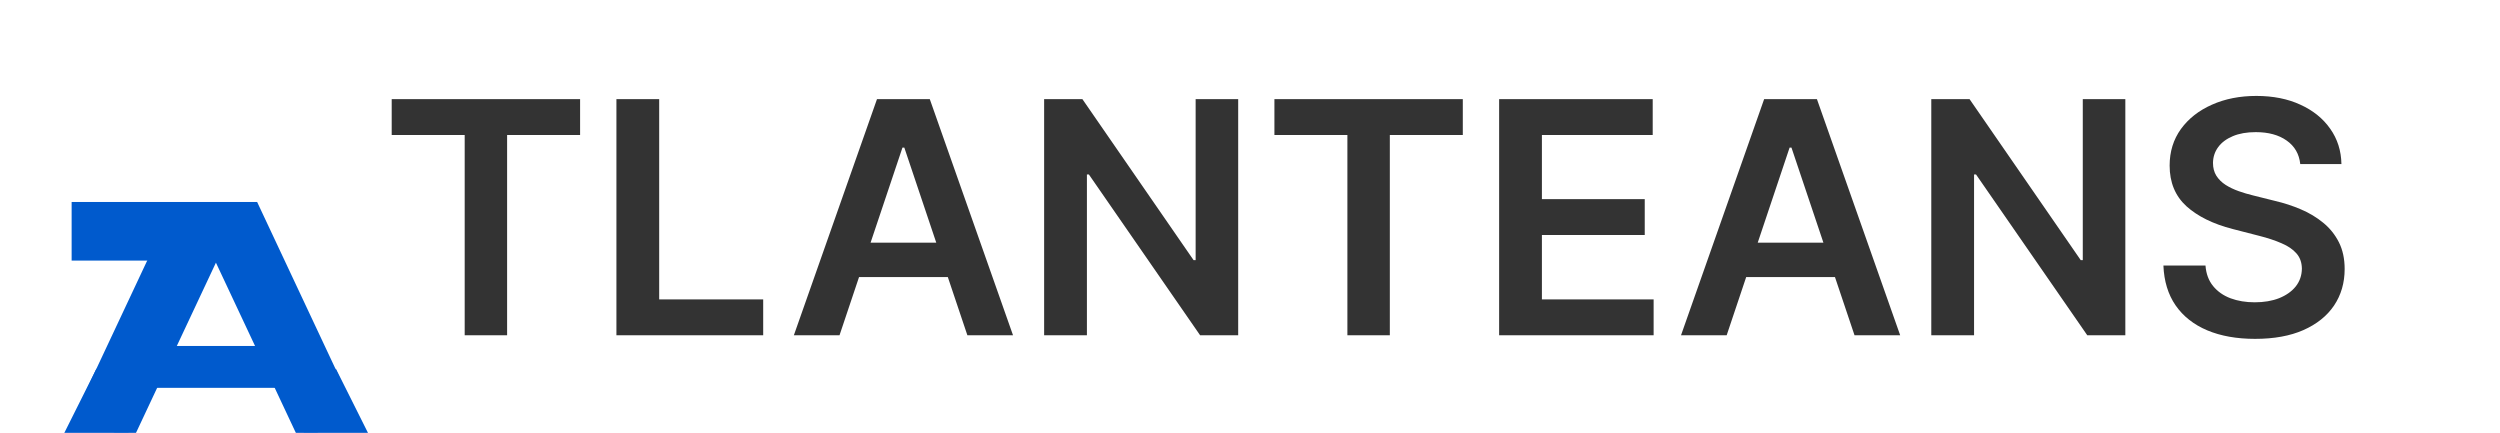 <svg width="231" height="40" viewBox="0 0 231 40" fill="none" xmlns="http://www.w3.org/2000/svg">
<g filter="url(#filter0_i_139_22)">
<rect x="6.619" y="8.663" width="17.13" height="5.415" fill="#005ACD"/>
<rect width="5.833" height="21.684" transform="matrix(0.907 0.42 -0.425 0.905 16.144 8.663)" fill="#005ACD"/>
<rect width="5.833" height="21.684" transform="matrix(-0.907 0.42 0.425 0.905 23.759 8.663)" fill="#005ACD"/>
<path d="M31.029 24.056L34.367 30.728H27.691L31.029 24.056Z" fill="#005ACD"/>
<path d="M8.916 24.056L12.254 30.728H5.578L8.916 24.056Z" fill="#005ACD"/>
<rect x="12.77" y="21.968" width="14.405" height="3.868" fill="#005ACD"/>
</g>
<path d="M36.193 12.475V9.162H53.601V12.475H46.857V30.98H42.937V12.475H36.193ZM56.957 30.98V9.162H60.909V27.667H70.519V30.98H56.957ZM77.571 30.98H73.352L81.033 9.162H85.913L93.604 30.98H89.386L83.558 13.636H83.388L77.571 30.98ZM77.71 22.425H89.215V25.6H77.71V22.425ZM114.408 9.162V30.98H110.892L100.612 16.119H100.431V30.98H96.478V9.162H100.015L110.285 24.034H110.477V9.162H114.408ZM117.756 12.475V9.162H135.163V12.475H128.42V30.98H124.499V12.475H117.756ZM138.519 30.98V9.162H152.71V12.475H142.472V18.398H151.974V21.712H142.472V27.667H152.795V30.98H138.519ZM159.544 30.98H155.325L163.006 9.162H167.885L175.577 30.98H171.358L165.531 13.636H165.36L159.544 30.98ZM159.682 22.425H171.188V25.6H159.682V22.425ZM196.381 9.162V30.98H192.865L182.584 16.119H182.403V30.98H178.451V9.162H181.988L192.258 24.034H192.449V9.162H196.381ZM212.544 15.16C212.445 14.229 212.026 13.505 211.287 12.987C210.556 12.468 209.604 12.209 208.432 12.209C207.608 12.209 206.902 12.333 206.312 12.582C205.723 12.83 205.272 13.168 204.959 13.594C204.647 14.02 204.487 14.507 204.48 15.053C204.48 15.508 204.583 15.902 204.789 16.236C205.002 16.57 205.289 16.854 205.652 17.088C206.014 17.316 206.415 17.507 206.855 17.663C207.296 17.82 207.74 17.951 208.187 18.058L210.233 18.569C211.056 18.761 211.848 19.02 212.608 19.347C213.375 19.673 214.061 20.085 214.664 20.582C215.275 21.08 215.758 21.68 216.113 22.383C216.468 23.086 216.646 23.91 216.646 24.855C216.646 26.133 216.319 27.259 215.666 28.232C215.012 29.198 214.068 29.954 212.832 30.501C211.603 31.041 210.115 31.311 208.368 31.311C206.671 31.311 205.197 31.048 203.947 30.522C202.704 29.997 201.731 29.23 201.028 28.221C200.332 27.212 199.956 25.984 199.899 24.535H203.787C203.844 25.295 204.078 25.927 204.49 26.431C204.902 26.936 205.439 27.312 206.099 27.561C206.767 27.809 207.512 27.933 208.336 27.933C209.196 27.933 209.949 27.805 210.595 27.55C211.248 27.287 211.76 26.925 212.129 26.463C212.498 25.994 212.686 25.448 212.694 24.823C212.686 24.254 212.52 23.786 212.193 23.416C211.866 23.04 211.408 22.727 210.819 22.479C210.236 22.223 209.554 21.996 208.773 21.797L206.291 21.158C204.494 20.696 203.074 19.997 202.029 19.059C200.993 18.114 200.474 16.861 200.474 15.298C200.474 14.013 200.822 12.887 201.518 11.921C202.221 10.955 203.176 10.206 204.384 9.673C205.591 9.134 206.958 8.864 208.485 8.864C210.034 8.864 211.39 9.134 212.555 9.673C213.727 10.206 214.647 10.948 215.314 11.9C215.982 12.845 216.326 13.931 216.348 15.16H212.544Z" fill="#333333"/>
<defs>
<filter id="filter0_i_139_22" x="5.578" y="8.663" width="28.79" height="26.081" filterUnits="userSpaceOnUse" color-interpolation-filters="sRGB">
<feFlood flood-opacity="0" result="BackgroundImageFix"/>
<feBlend mode="normal" in="SourceGraphic" in2="BackgroundImageFix" result="shape"/>
<feColorMatrix in="SourceAlpha" type="matrix" values="0 0 0 0 0 0 0 0 0 0 0 0 0 0 0 0 0 0 127 0" result="hardAlpha"/>
<feOffset dy="10"/>
<feGaussianBlur stdDeviation="2"/>
<feComposite in2="hardAlpha" operator="arithmetic" k2="-1" k3="1"/>
<feColorMatrix type="matrix" values="0 0 0 0 0 0 0 0 0 0 0 0 0 0 0 0 0 0 0.25 0"/>
<feBlend mode="normal" in2="shape" result="effect1_innerShadow_139_22"/>
</filter>
</defs>
</svg>
